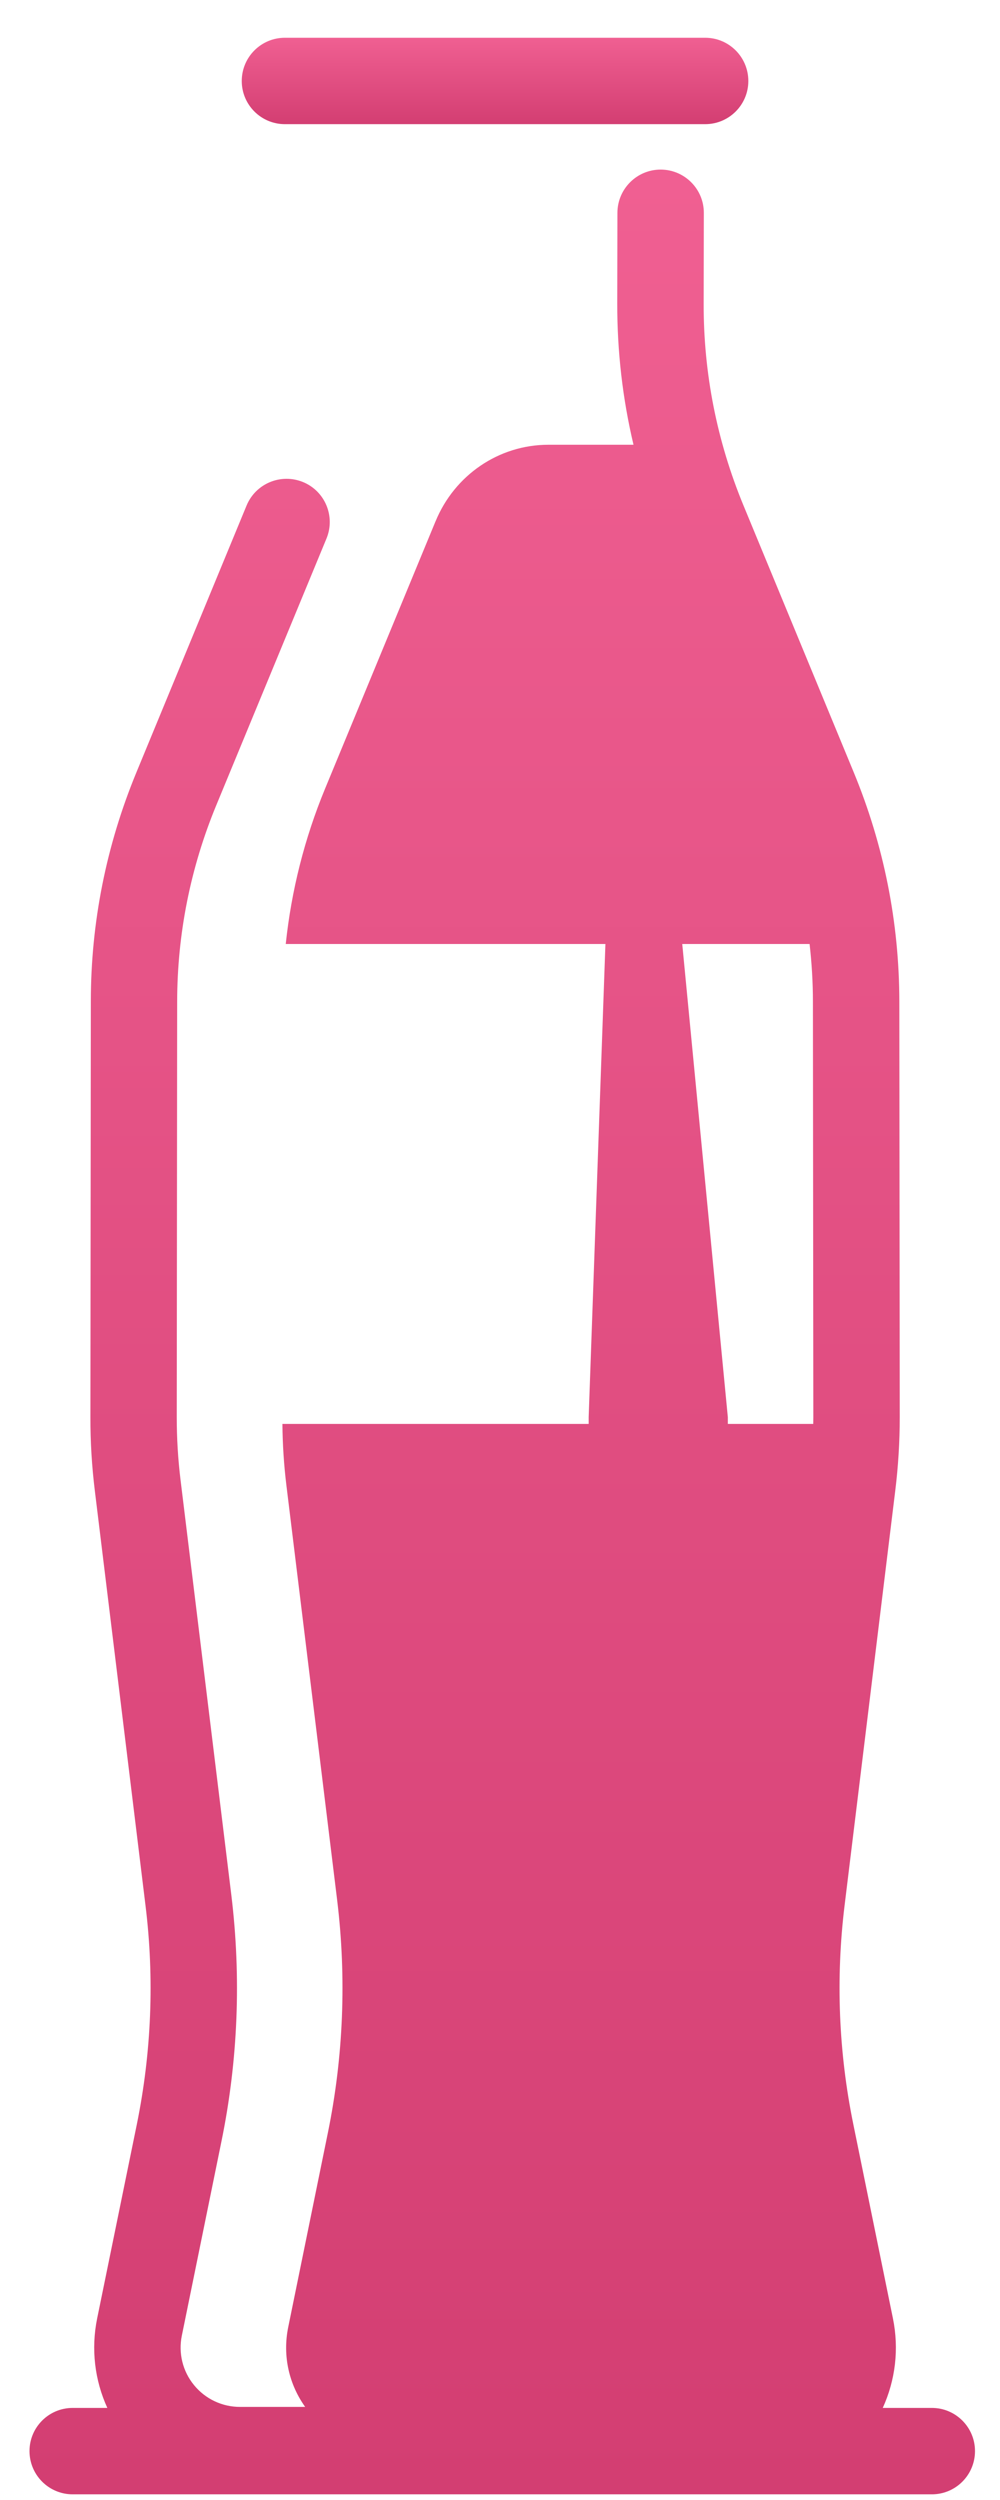 <svg width="12" height="30" viewBox="0 0 12 30" fill="none" xmlns="http://www.w3.org/2000/svg">
<g id="&#208;&#157;&#208;&#176;&#208;&#191;&#208;&#184;&#209;&#130;&#208;&#186;&#208;&#184;">
<path id="Path" d="M3.419 1.49H8.462C8.748 1.49 8.98 1.258 8.98 0.972C8.98 0.685 8.748 0.453 8.462 0.453H3.419C3.133 0.453 2.901 0.685 2.901 0.972C2.901 1.258 3.133 1.49 3.419 1.49Z" fill="url(#paint0_linear_3_2459)"/>
<path id="Shape" d="M11.182 28.895H10.593C10.745 28.562 10.79 28.188 10.715 27.82L10.24 25.492C10.063 24.626 10.028 23.743 10.135 22.866L10.743 17.889C10.779 17.597 10.797 17.299 10.797 17.005L10.792 12.019C10.791 11.07 10.607 10.145 10.245 9.268L8.922 6.066C8.603 5.294 8.442 4.479 8.444 3.645L8.446 2.555C8.447 2.269 8.215 2.036 7.929 2.035C7.928 2.035 7.928 2.035 7.928 2.035C7.642 2.035 7.41 2.267 7.409 2.553L7.407 3.642C7.406 4.217 7.471 4.784 7.602 5.337H6.581C5.984 5.337 5.454 5.703 5.227 6.255C5.226 6.258 5.224 6.261 5.223 6.264L3.9 9.466C3.654 10.062 3.496 10.689 3.429 11.328H7.265L7.064 17.006C7.064 17.033 7.064 17.06 7.064 17.087H3.389C3.391 17.334 3.407 17.581 3.437 17.826L4.046 22.803C4.159 23.734 4.122 24.677 3.934 25.596L3.459 27.924C3.387 28.276 3.472 28.617 3.662 28.883H2.881C2.666 28.883 2.464 28.788 2.328 28.621C2.192 28.455 2.139 28.238 2.182 28.028L2.657 25.699C2.857 24.724 2.896 23.728 2.776 22.74L2.167 17.763C2.136 17.512 2.121 17.258 2.121 17.006L2.126 12.02C2.127 11.207 2.285 10.415 2.595 9.664L3.918 6.462C4.027 6.197 3.901 5.894 3.637 5.785C3.372 5.676 3.069 5.801 2.959 6.066L1.637 9.268C1.275 10.145 1.09 11.07 1.09 12.019L1.085 17.005C1.084 17.299 1.102 17.596 1.138 17.889L1.746 22.866C1.854 23.743 1.818 24.626 1.642 25.492L1.166 27.82C1.091 28.188 1.136 28.562 1.288 28.895H0.872C0.586 28.895 0.354 29.127 0.354 29.413C0.354 29.7 0.586 29.932 0.872 29.932H11.182C11.468 29.932 11.7 29.7 11.7 29.413C11.7 29.127 11.468 28.895 11.182 28.895ZM8.187 11.328H9.715C9.741 11.556 9.755 11.787 9.755 12.02L9.76 17.006C9.76 17.033 9.759 17.06 9.759 17.087H8.734C8.734 17.06 8.734 17.033 8.734 17.006L8.187 11.328Z" fill="url(#paint1_linear_3_2459)"/>
</g>
<defs>
<linearGradient id="paint0_linear_3_2459" x1="5.941" y1="0.092" x2="5.941" y2="1.49" gradientUnits="userSpaceOnUse">
<stop stop-color="#FA6B9D"/>
<stop offset="1" stop-color="#D33E72"/>
</linearGradient>
<linearGradient id="paint1_linear_3_2459" x1="6.027" y1="-7.7" x2="6.027" y2="29.932" gradientUnits="userSpaceOnUse">
<stop stop-color="#FA6B9D"/>
<stop offset="1" stop-color="#D33E72"/>
</linearGradient>
</defs>
</svg>

